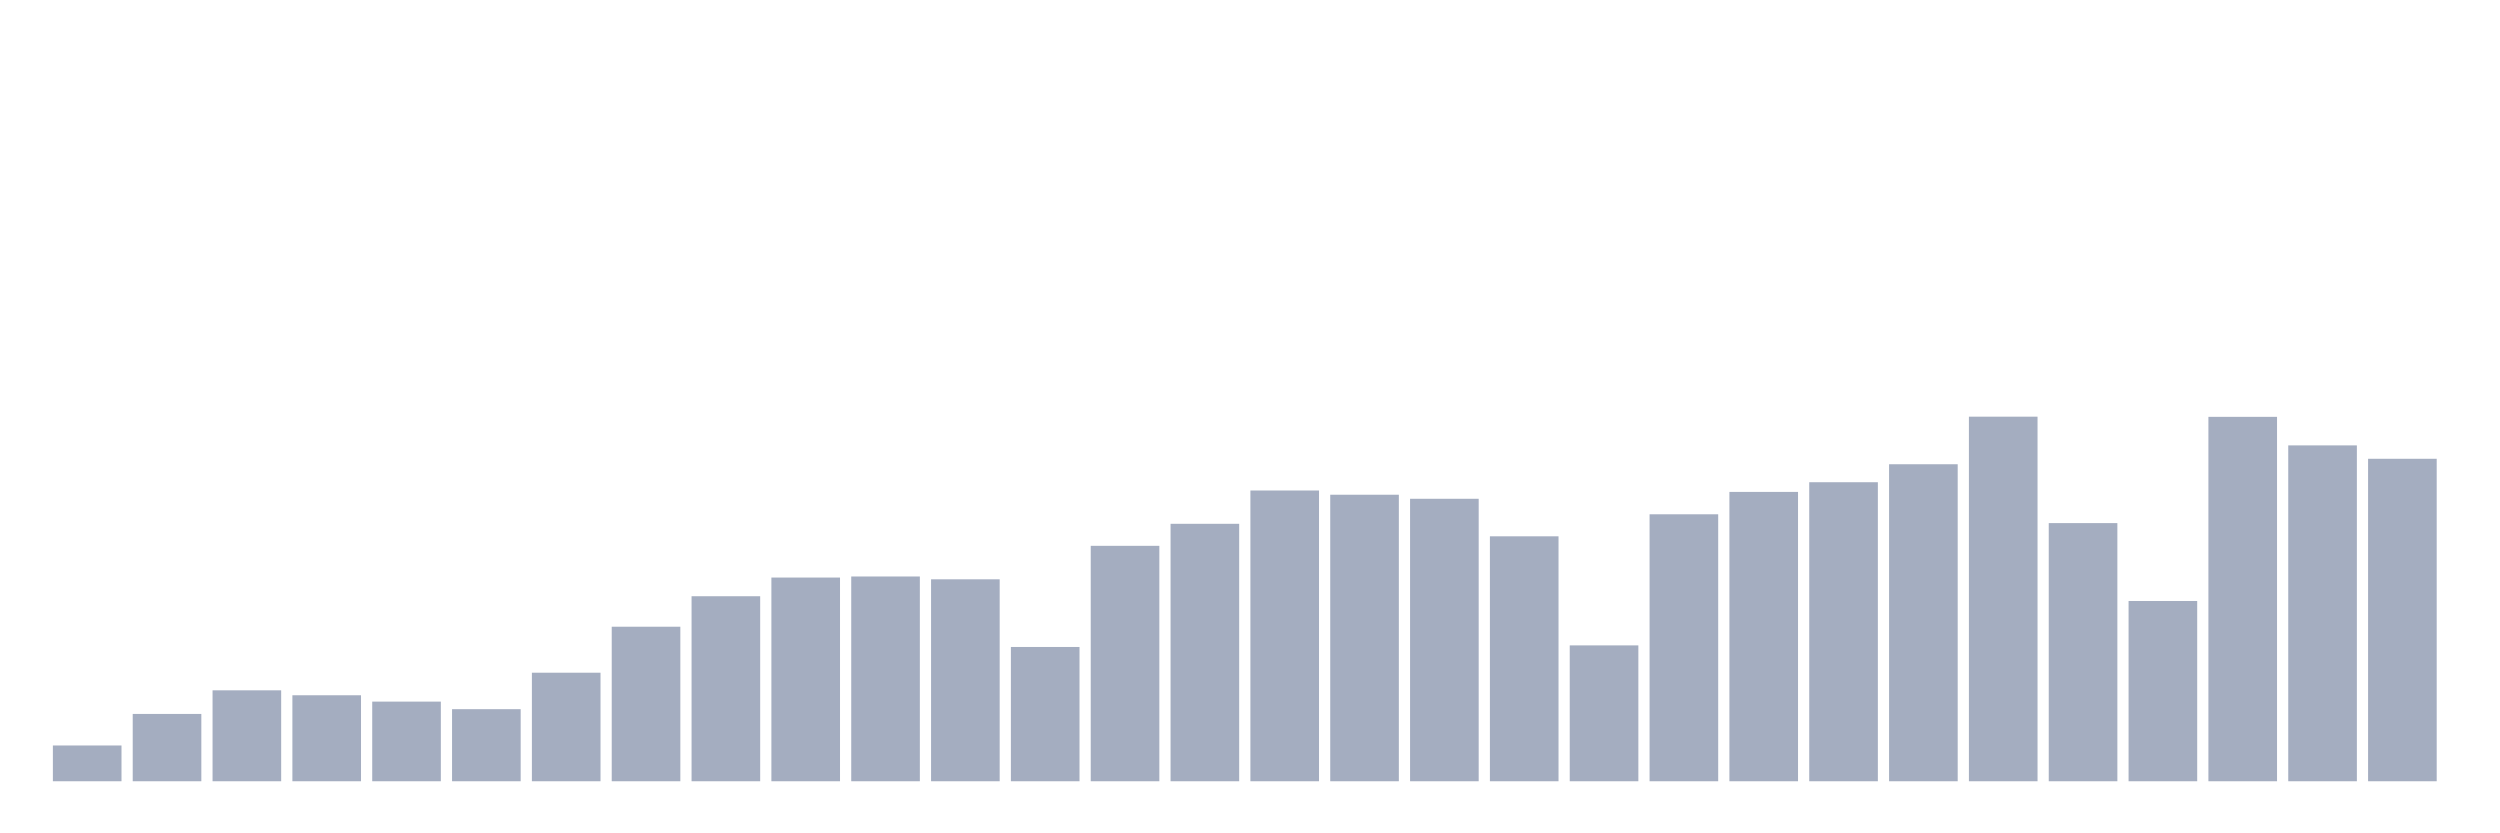 <svg xmlns="http://www.w3.org/2000/svg" viewBox="0 0 480 160"><g transform="translate(10,10)"><rect class="bar" x="0.153" width="13.175" y="133.132" height="6.868" fill="rgb(164,173,192)"></rect><rect class="bar" x="15.482" width="13.175" y="127.076" height="12.924" fill="rgb(164,173,192)"></rect><rect class="bar" x="30.81" width="13.175" y="122.542" height="17.458" fill="rgb(164,173,192)"></rect><rect class="bar" x="46.138" width="13.175" y="123.49" height="16.51" fill="rgb(164,173,192)"></rect><rect class="bar" x="61.466" width="13.175" y="124.708" height="15.292" fill="rgb(164,173,192)"></rect><rect class="bar" x="76.794" width="13.175" y="126.162" height="13.838" fill="rgb(164,173,192)"></rect><rect class="bar" x="92.123" width="13.175" y="119.159" height="20.841" fill="rgb(164,173,192)"></rect><rect class="bar" x="107.451" width="13.175" y="110.329" height="29.671" fill="rgb(164,173,192)"></rect><rect class="bar" x="122.779" width="13.175" y="104.476" height="35.524" fill="rgb(164,173,192)"></rect><rect class="bar" x="138.107" width="13.175" y="100.889" height="39.111" fill="rgb(164,173,192)"></rect><rect class="bar" x="153.436" width="13.175" y="100.686" height="39.314" fill="rgb(164,173,192)"></rect><rect class="bar" x="168.764" width="13.175" y="101.228" height="38.772" fill="rgb(164,173,192)"></rect><rect class="bar" x="184.092" width="13.175" y="114.219" height="25.781" fill="rgb(164,173,192)"></rect><rect class="bar" x="199.42" width="13.175" y="94.799" height="45.201" fill="rgb(164,173,192)"></rect><rect class="bar" x="214.748" width="13.175" y="90.57" height="49.43" fill="rgb(164,173,192)"></rect><rect class="bar" x="230.077" width="13.175" y="84.176" height="55.824" fill="rgb(164,173,192)"></rect><rect class="bar" x="245.405" width="13.175" y="84.988" height="55.012" fill="rgb(164,173,192)"></rect><rect class="bar" x="260.733" width="13.175" y="85.766" height="54.234" fill="rgb(164,173,192)"></rect><rect class="bar" x="276.061" width="13.175" y="92.972" height="47.028" fill="rgb(164,173,192)"></rect><rect class="bar" x="291.39" width="13.175" y="113.915" height="26.085" fill="rgb(164,173,192)"></rect><rect class="bar" x="306.718" width="13.175" y="88.743" height="51.257" fill="rgb(164,173,192)"></rect><rect class="bar" x="322.046" width="13.175" y="84.447" height="55.553" fill="rgb(164,173,192)"></rect><rect class="bar" x="337.374" width="13.175" y="82.586" height="57.414" fill="rgb(164,173,192)"></rect><rect class="bar" x="352.702" width="13.175" y="79.135" height="60.865" fill="rgb(164,173,192)"></rect><rect class="bar" x="368.031" width="13.175" y="70" height="70" fill="rgb(164,173,192)"></rect><rect class="bar" x="383.359" width="13.175" y="90.435" height="49.565" fill="rgb(164,173,192)"></rect><rect class="bar" x="398.687" width="13.175" y="105.389" height="34.611" fill="rgb(164,173,192)"></rect><rect class="bar" x="414.015" width="13.175" y="70.034" height="69.966" fill="rgb(164,173,192)"></rect><rect class="bar" x="429.344" width="13.175" y="75.515" height="64.485" fill="rgb(164,173,192)"></rect><rect class="bar" x="444.672" width="13.175" y="78.086" height="61.914" fill="rgb(164,173,192)"></rect></g></svg>